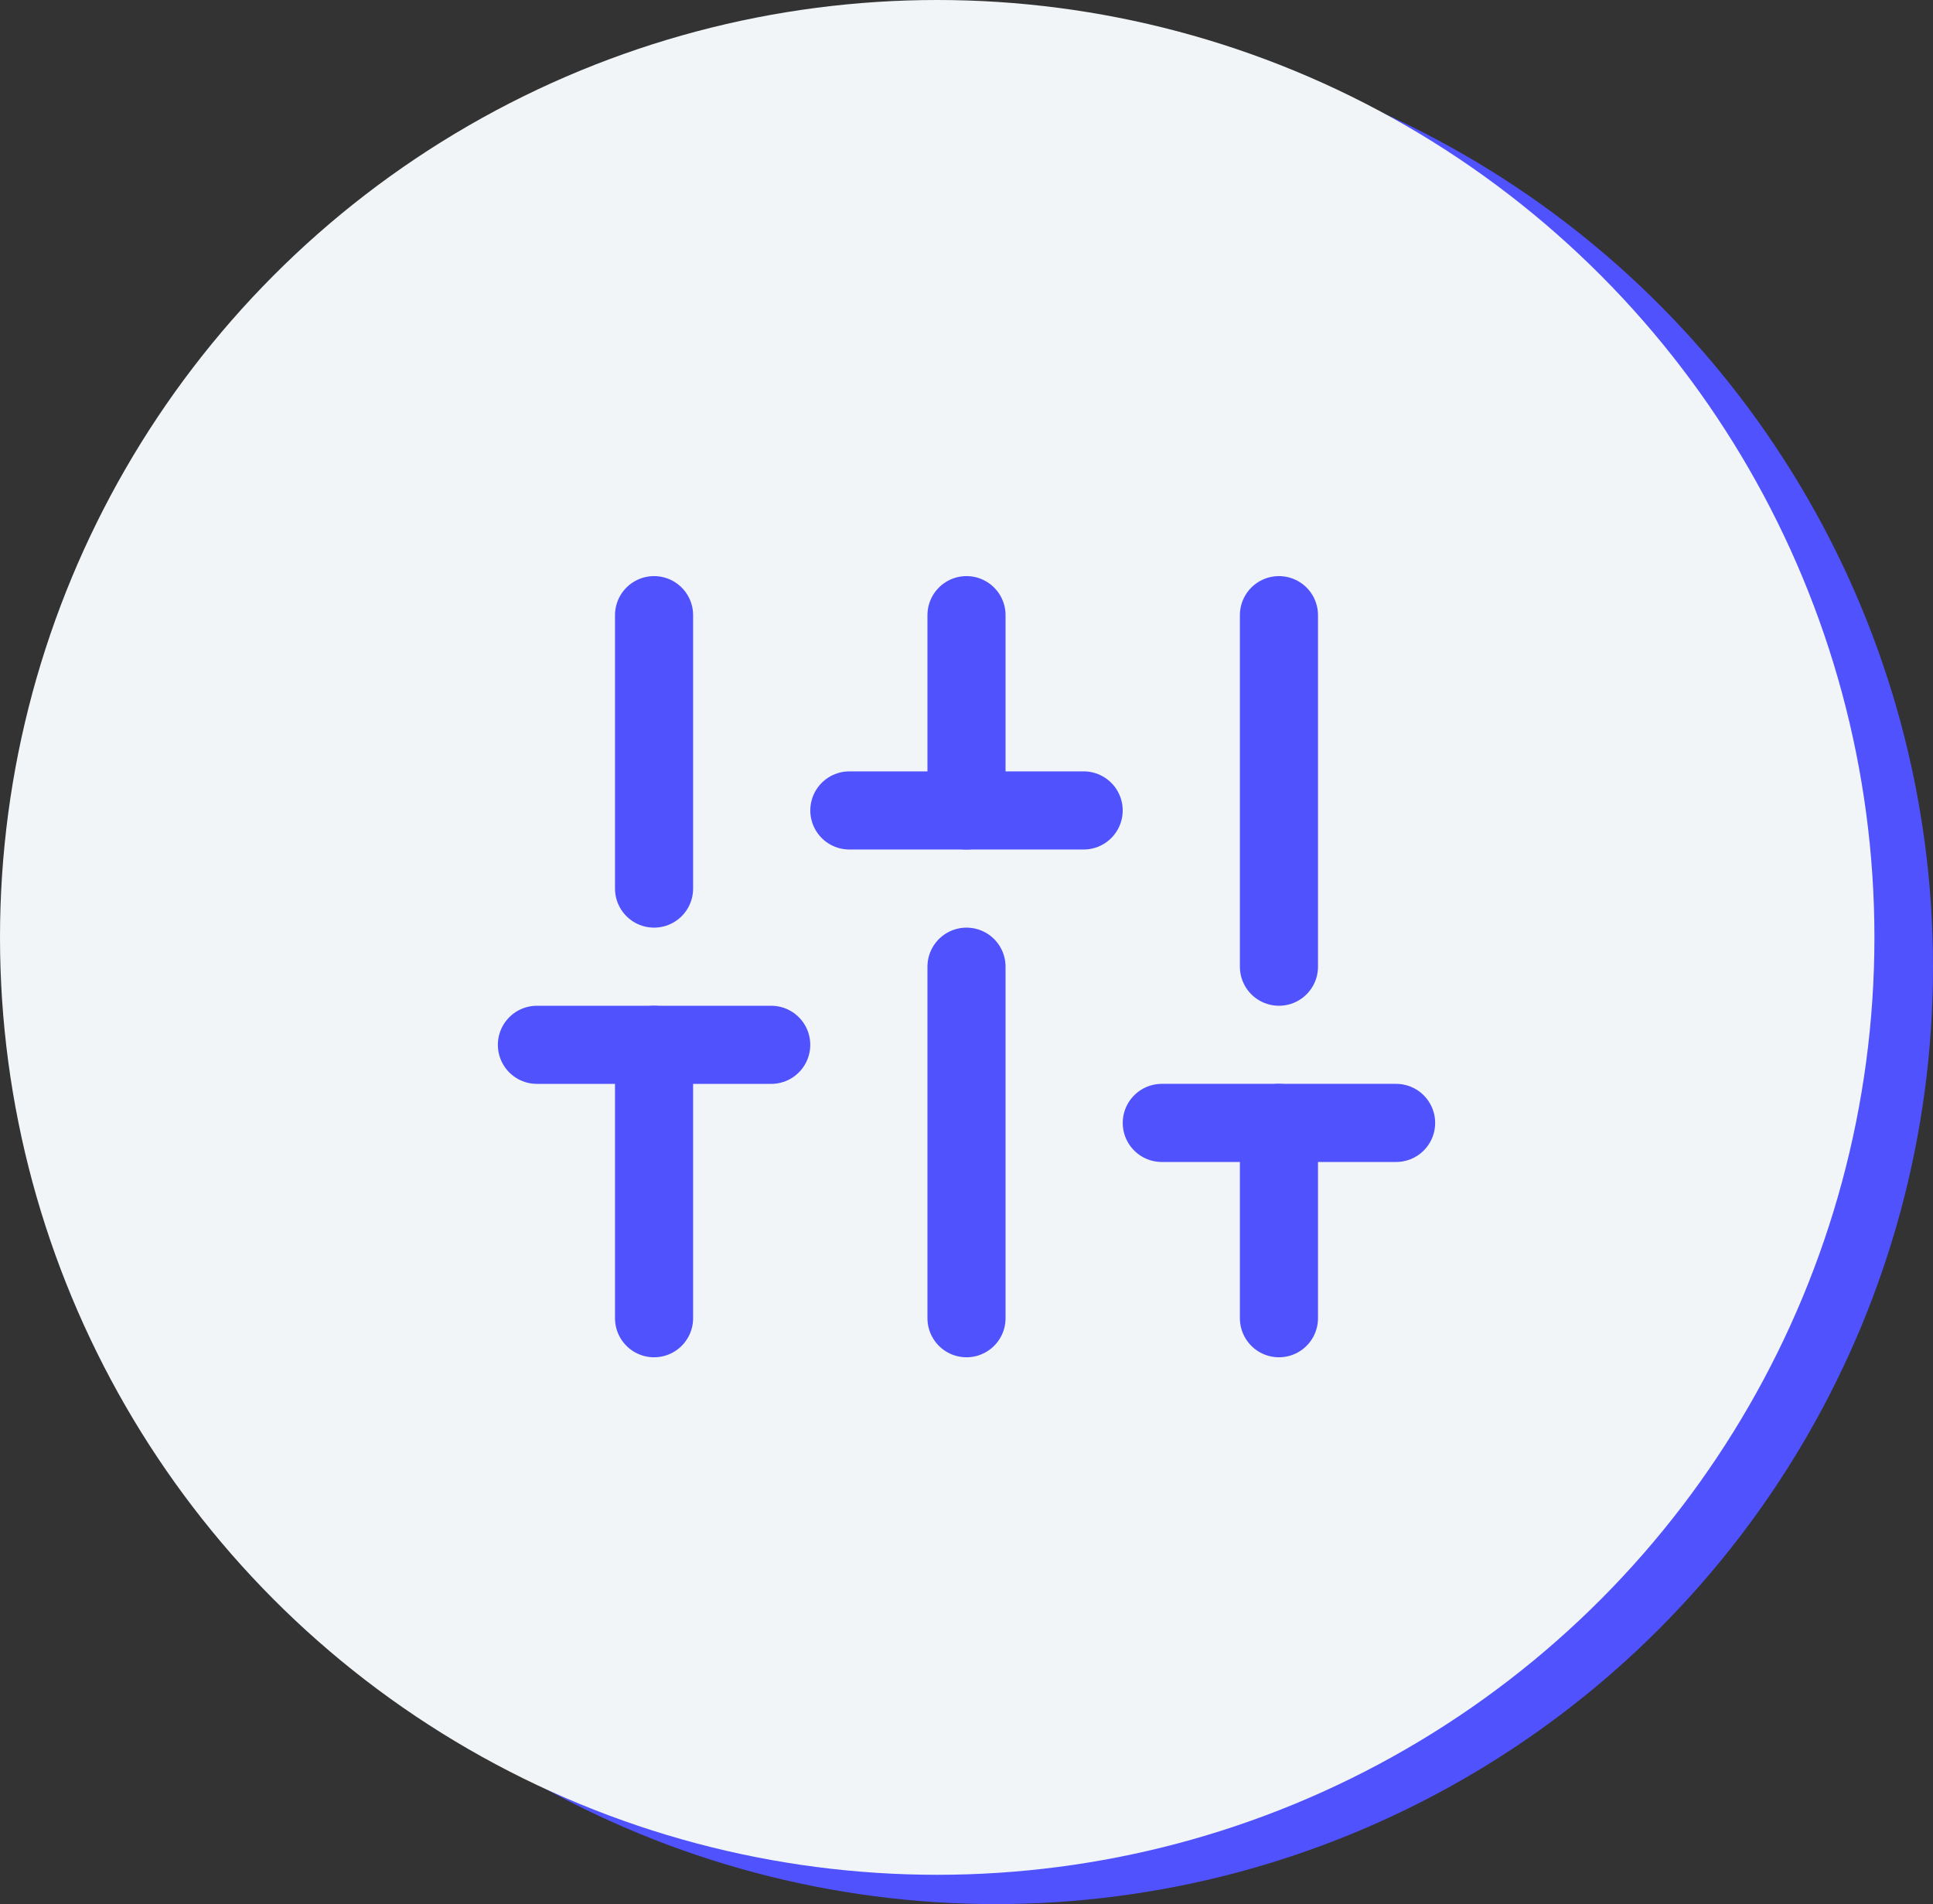 <svg width="66" height="65" viewBox="0 0 66 65" fill="none" xmlns="http://www.w3.org/2000/svg">
<rect x="0" y="0" width="66" height="65" fill="#333333" stroke="none"/>
<circle cx="34" cy="33" r="32" fill="#5052FE"/>
<circle cx="32" cy="32" r="32" fill="#F2F5F8"/>
<g clip-path="url(#clip0_406_1831)">
<path d="M22.332 45V35.667" stroke="#5052FE" stroke-width="2.667" stroke-linecap="round" stroke-linejoin="round"/>
<path d="M22.332 30.333V21" stroke="#5052FE" stroke-width="2.667" stroke-linecap="round" stroke-linejoin="round"/>
<path d="M33 45V33" stroke="#5052FE" stroke-width="2.667" stroke-linecap="round" stroke-linejoin="round"/>
<path d="M33 27.667V21" stroke="#5052FE" stroke-width="2.667" stroke-linecap="round" stroke-linejoin="round"/>
<path d="M43.668 45V38.333" stroke="#5052FE" stroke-width="2.667" stroke-linecap="round" stroke-linejoin="round"/>
<path d="M43.668 33V21" stroke="#5052FE" stroke-width="2.667" stroke-linecap="round" stroke-linejoin="round"/>
<path d="M18.332 35.667H26.332" stroke="#5052FE" stroke-width="2.667" stroke-linecap="round" stroke-linejoin="round"/>
<path d="M29 27.666H37" stroke="#5052FE" stroke-width="2.667" stroke-linecap="round" stroke-linejoin="round"/>
<path d="M39.668 38.333H47.668" stroke="#5052FE" stroke-width="2.667" stroke-linecap="round" stroke-linejoin="round"/>
</g>
<defs>
<clipPath id="clip0_406_1831">
<rect width="32" height="32" fill="white" transform="translate(17 17)"/>
</clipPath>
</defs>
</svg>
